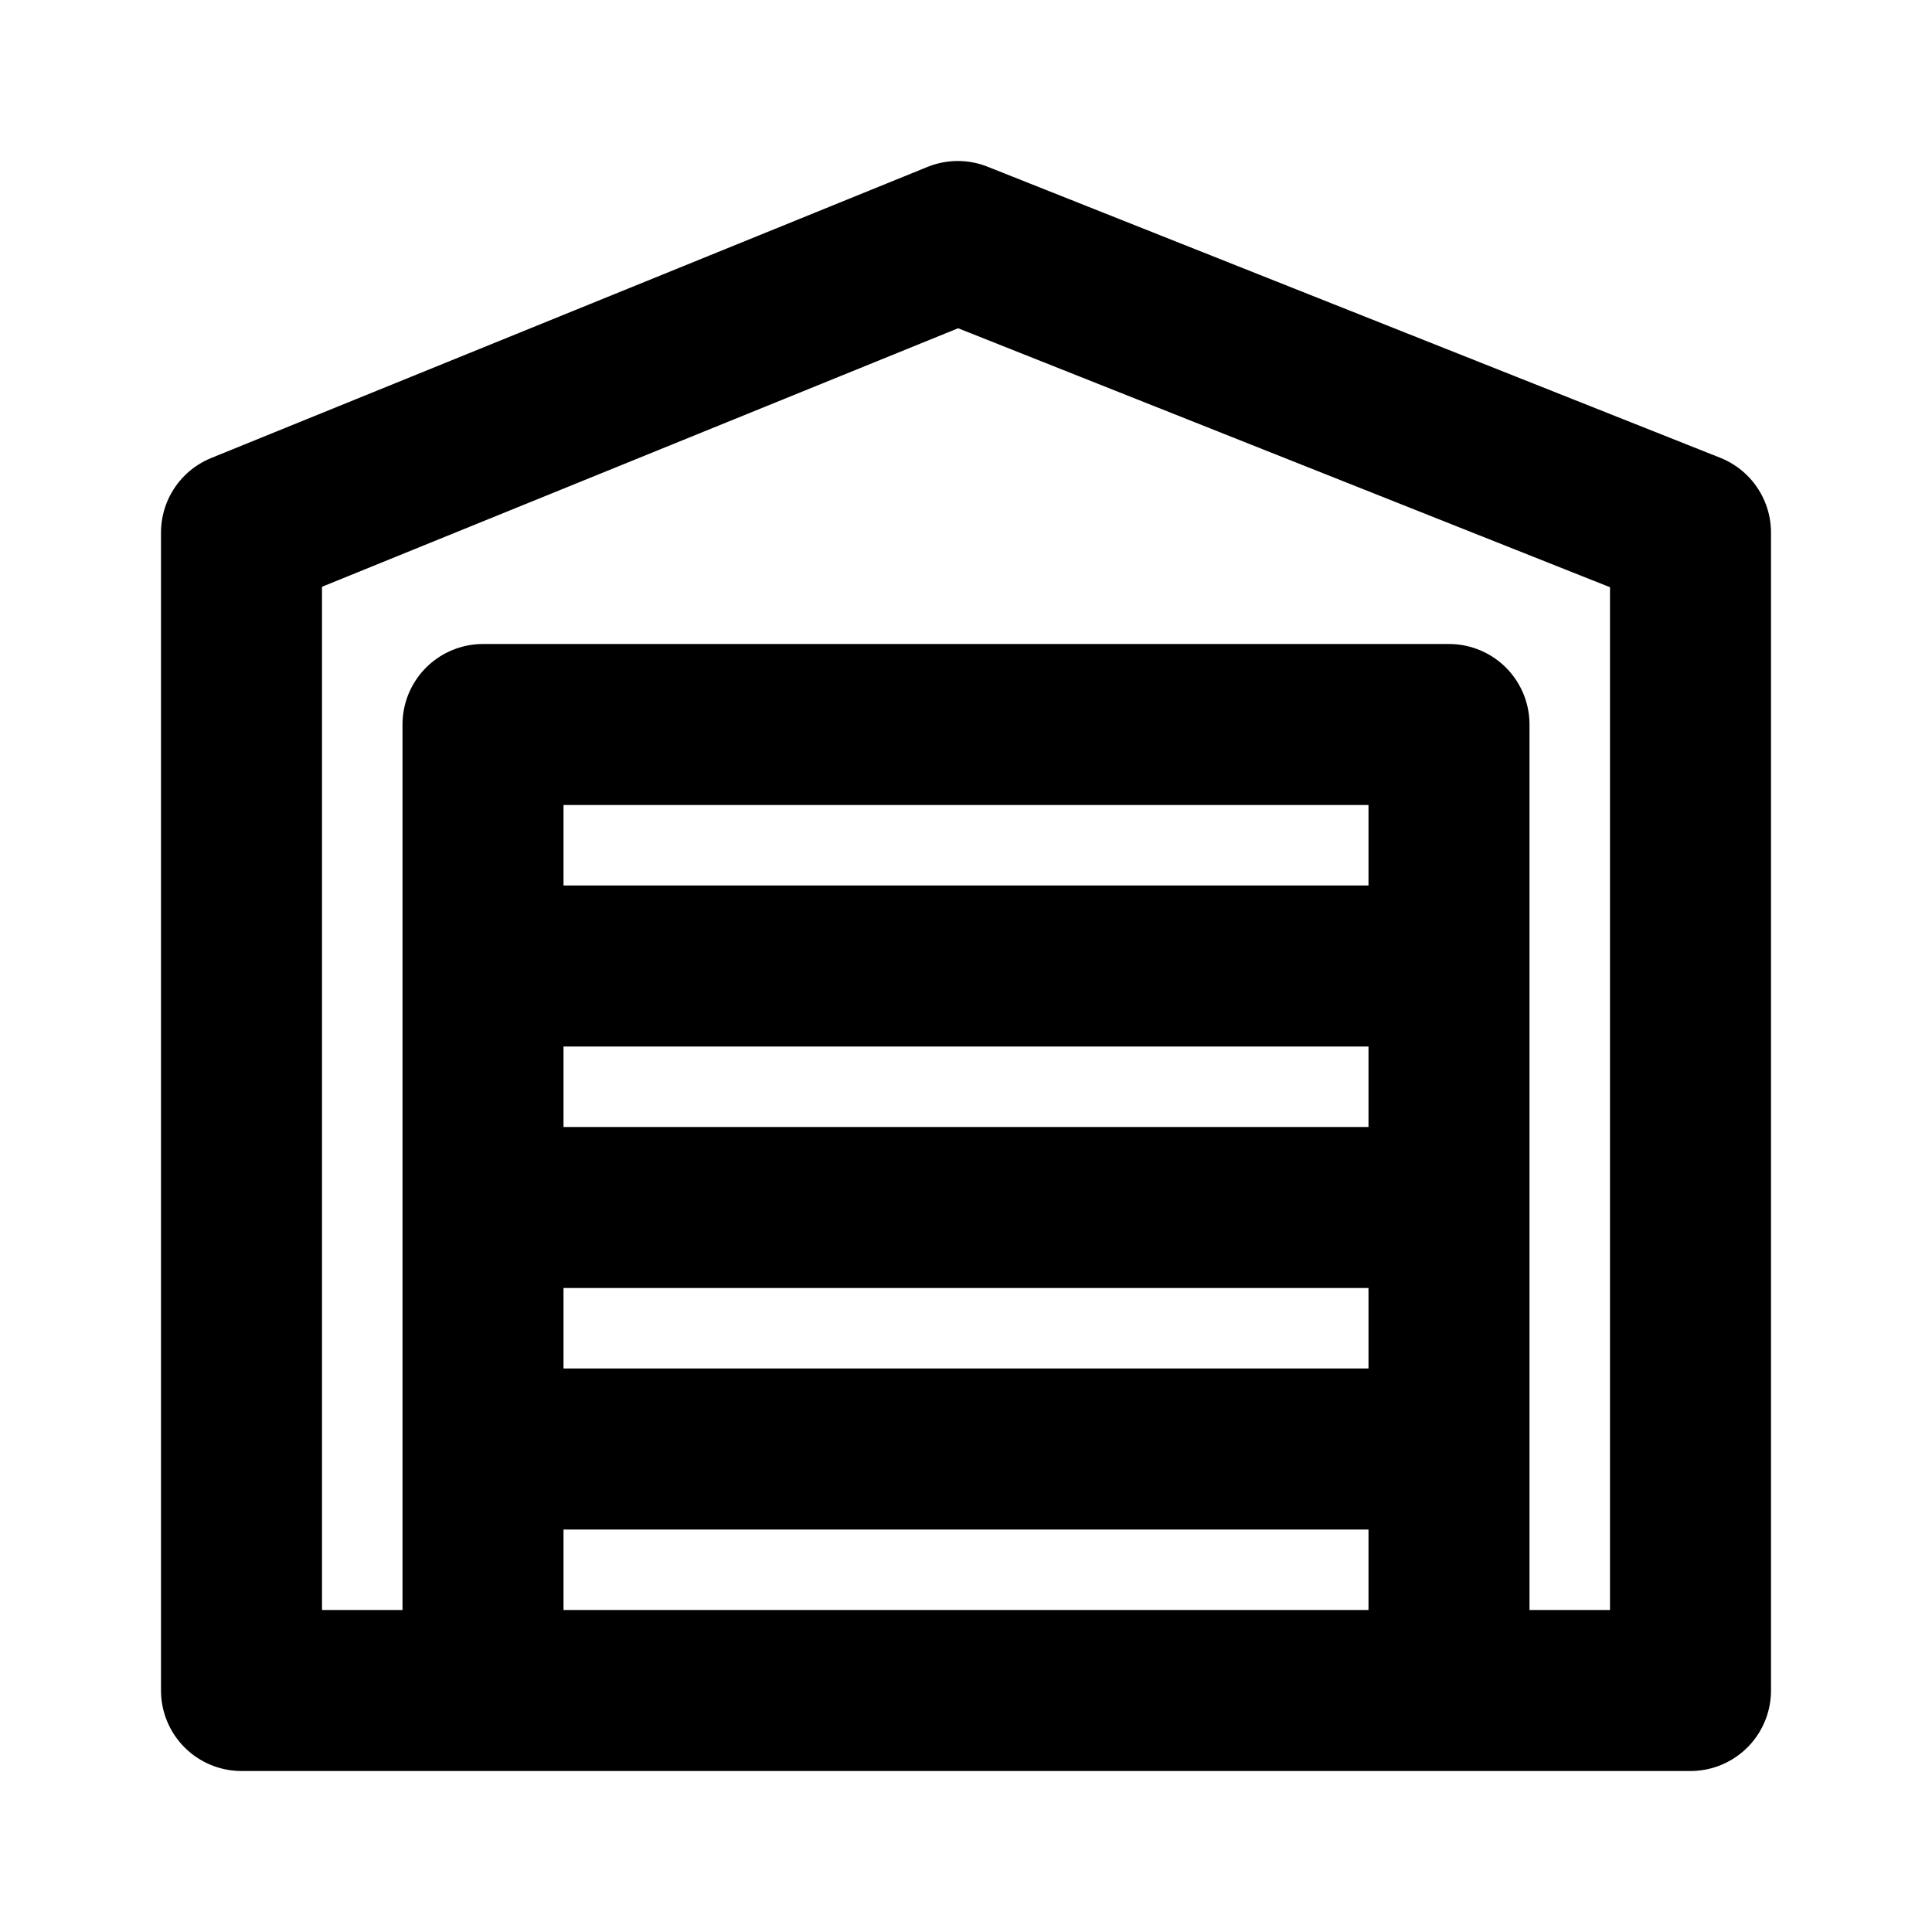 <svg width="24" height="24" viewBox="0 0 24 24" fill="none" xmlns="http://www.w3.org/2000/svg">
<path d="M7 15H17M7 12H17M7 18H17M3 6.616V21H21V6.616L11.898 3L3 6.616ZM6 9H18V21H6V9Z" stroke="black" stroke-width="2" stroke-linecap="round" stroke-linejoin="round"/>
</svg>
